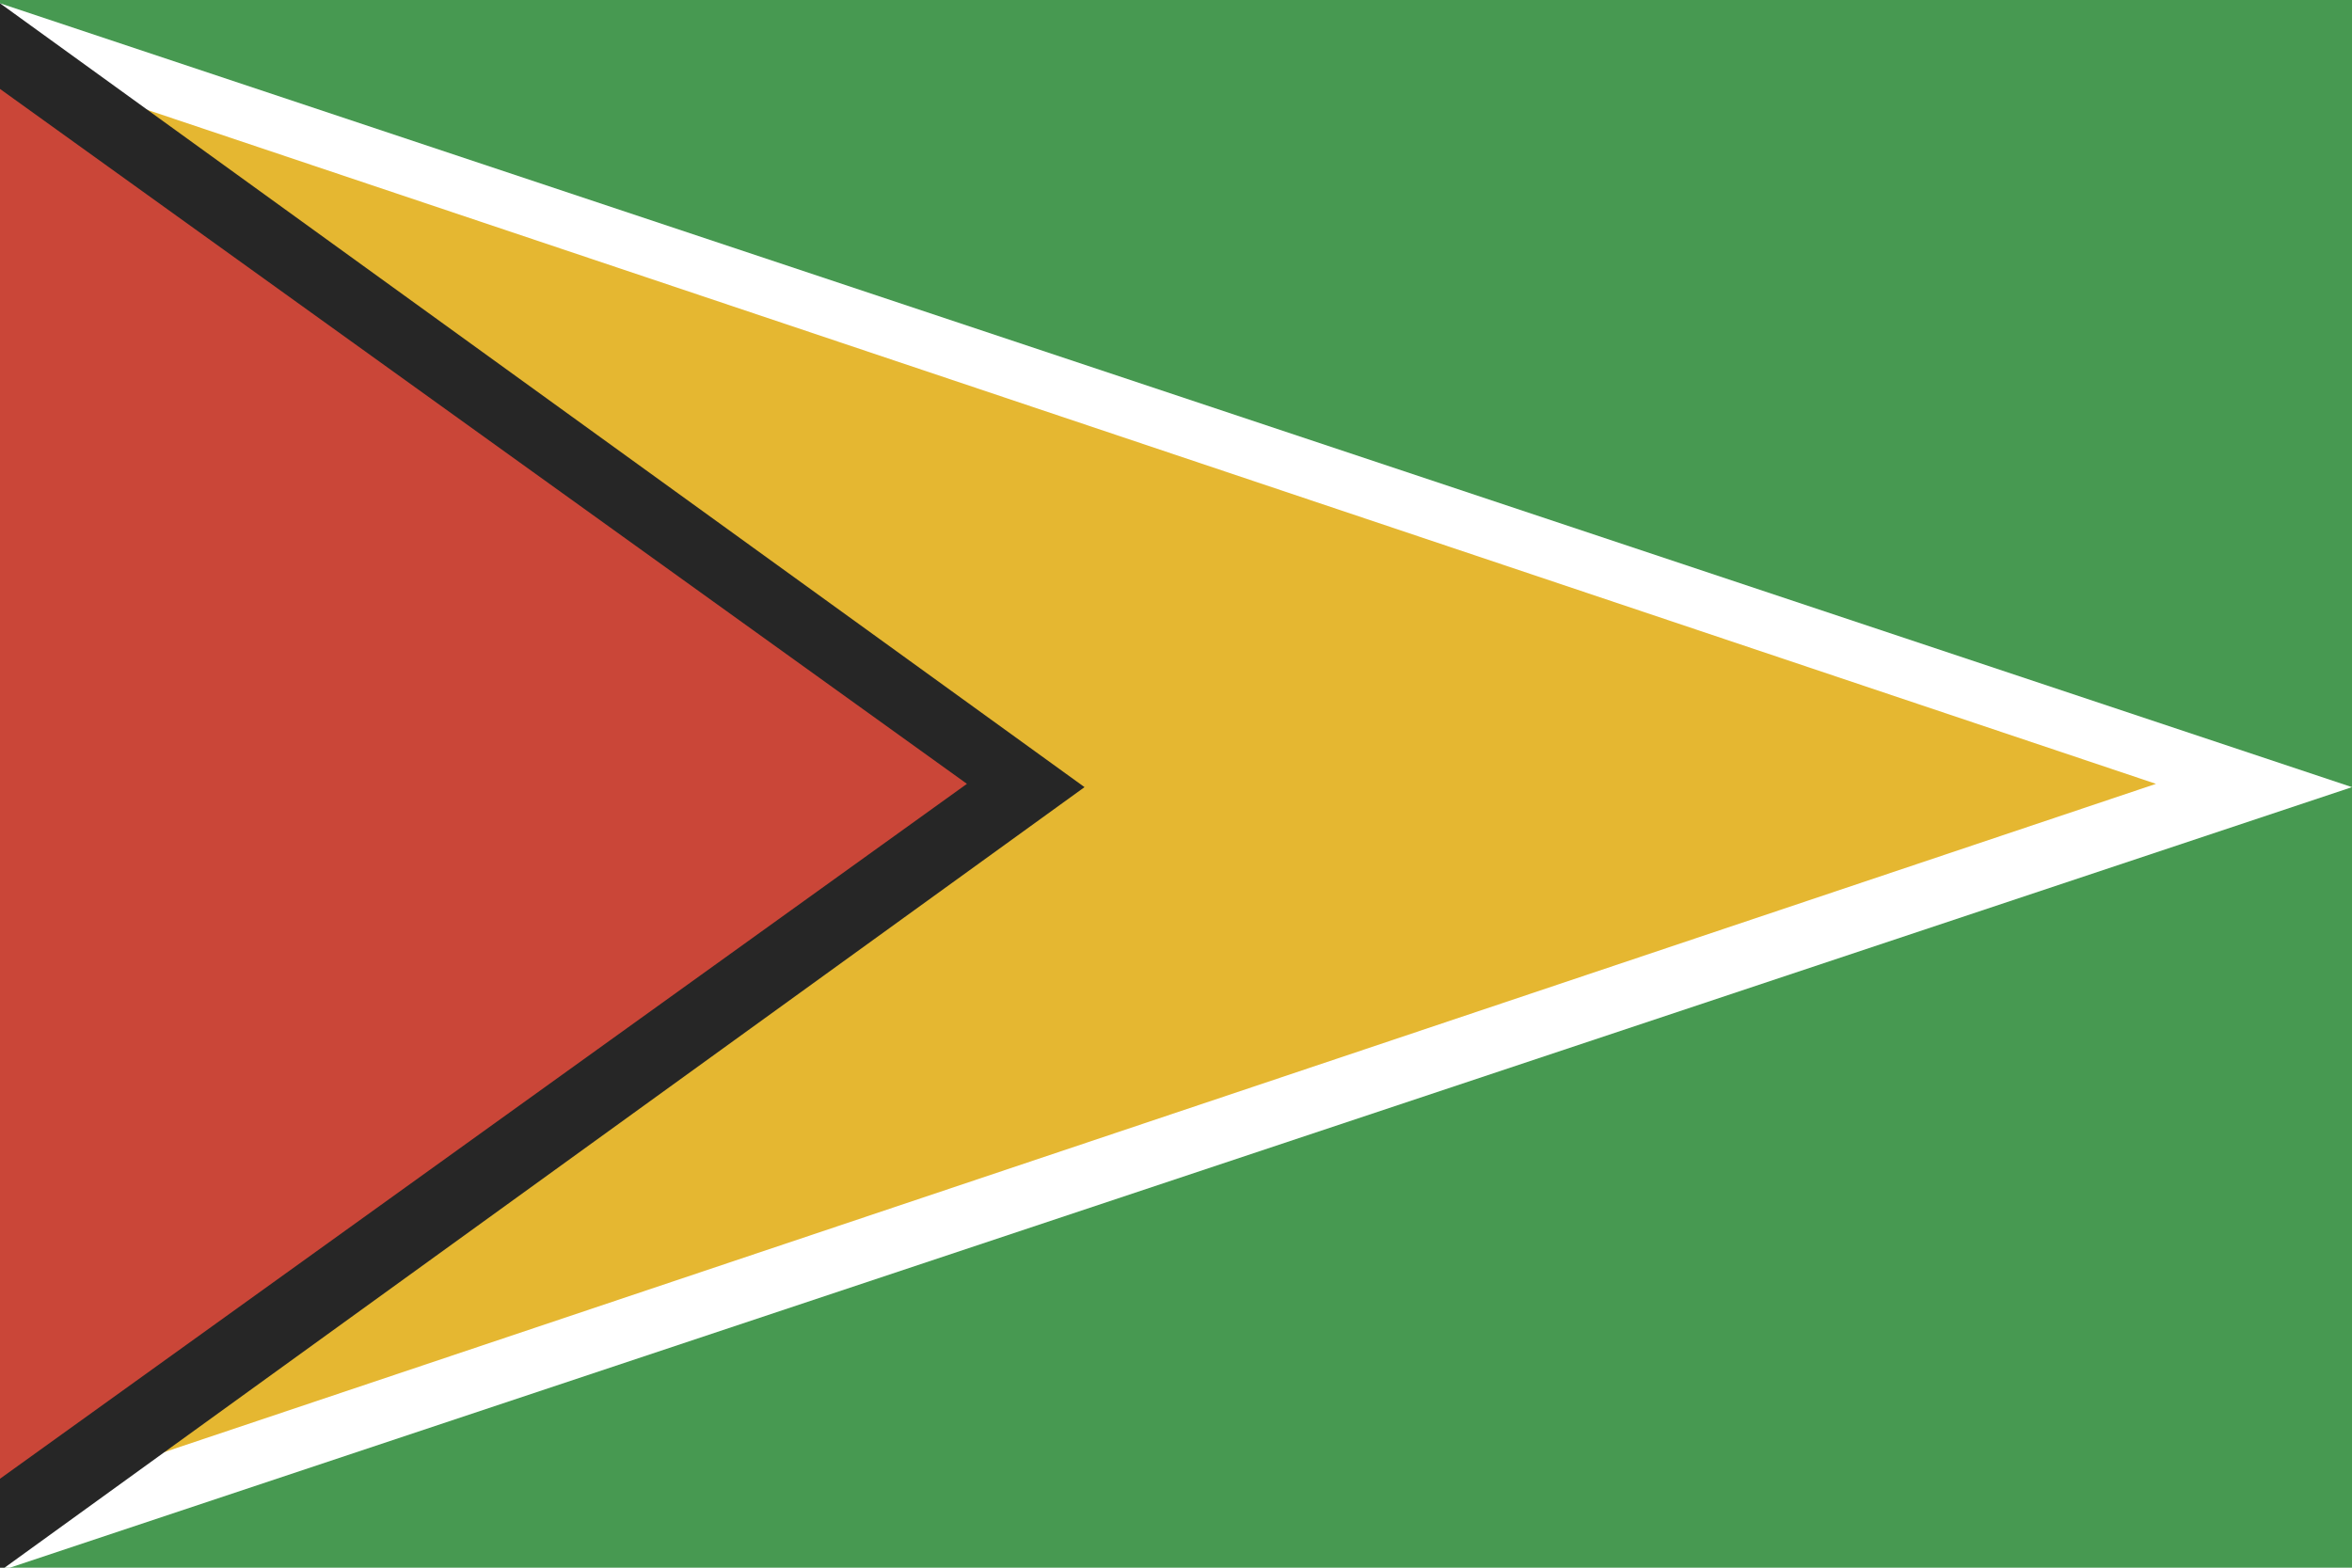 <?xml version="1.0" ?><svg height="120px" version="1.1" viewBox="0 0 180 120" width="180px" xmlns="http://www.w3.org/2000/svg" xmlns:sketch="http://www.bohemiancoding.com/sketch/ns" xmlns:xlink="http://www.w3.org/1999/xlink"><title/><defs/><g fill="none" fill-rule="evenodd" id="Ameria" stroke="none" stroke-width="1"><g id="Group" transform="translate(-600, 0)"><g id="Guyana" transform="translate(600, 0)"><rect d="M0,0 L0,120 L180,120 L180,0 L0,0 Z M0,0" fill="#479951" height="120" id="Rectangle-89" width="180" x="0" y="0"/><polygon d="M0,0.252 L180,60.252 L0,120.252 L0,0.252 Z M0,0.252" fill="#FFFFFF" id="Triangle-39" points="0 0.252 180 60.252 0 120.252 "/><polygon d="M0,4.626 L165,60 L0,115.374 L0,4.626 Z M0,4.626" fill="#E5B731" id="Triangle-39" points="0 4.626 165 60 0 115.374 "/><polygon d="M0,0.252 L83,60.252 L0,120.252 L0,0.252 Z M0,0.252" fill="#262626" id="Triangle-39" points="0 0.252 83 60.252 0 120.252 "/><polygon d="M0,6.808 L74,60 L0,113.192 L0,6.808 Z M0,6.808" fill="#CA4638" id="Triangle-39" points="0 6.808 74 60 0 113.192 "/></g></g></g></svg>